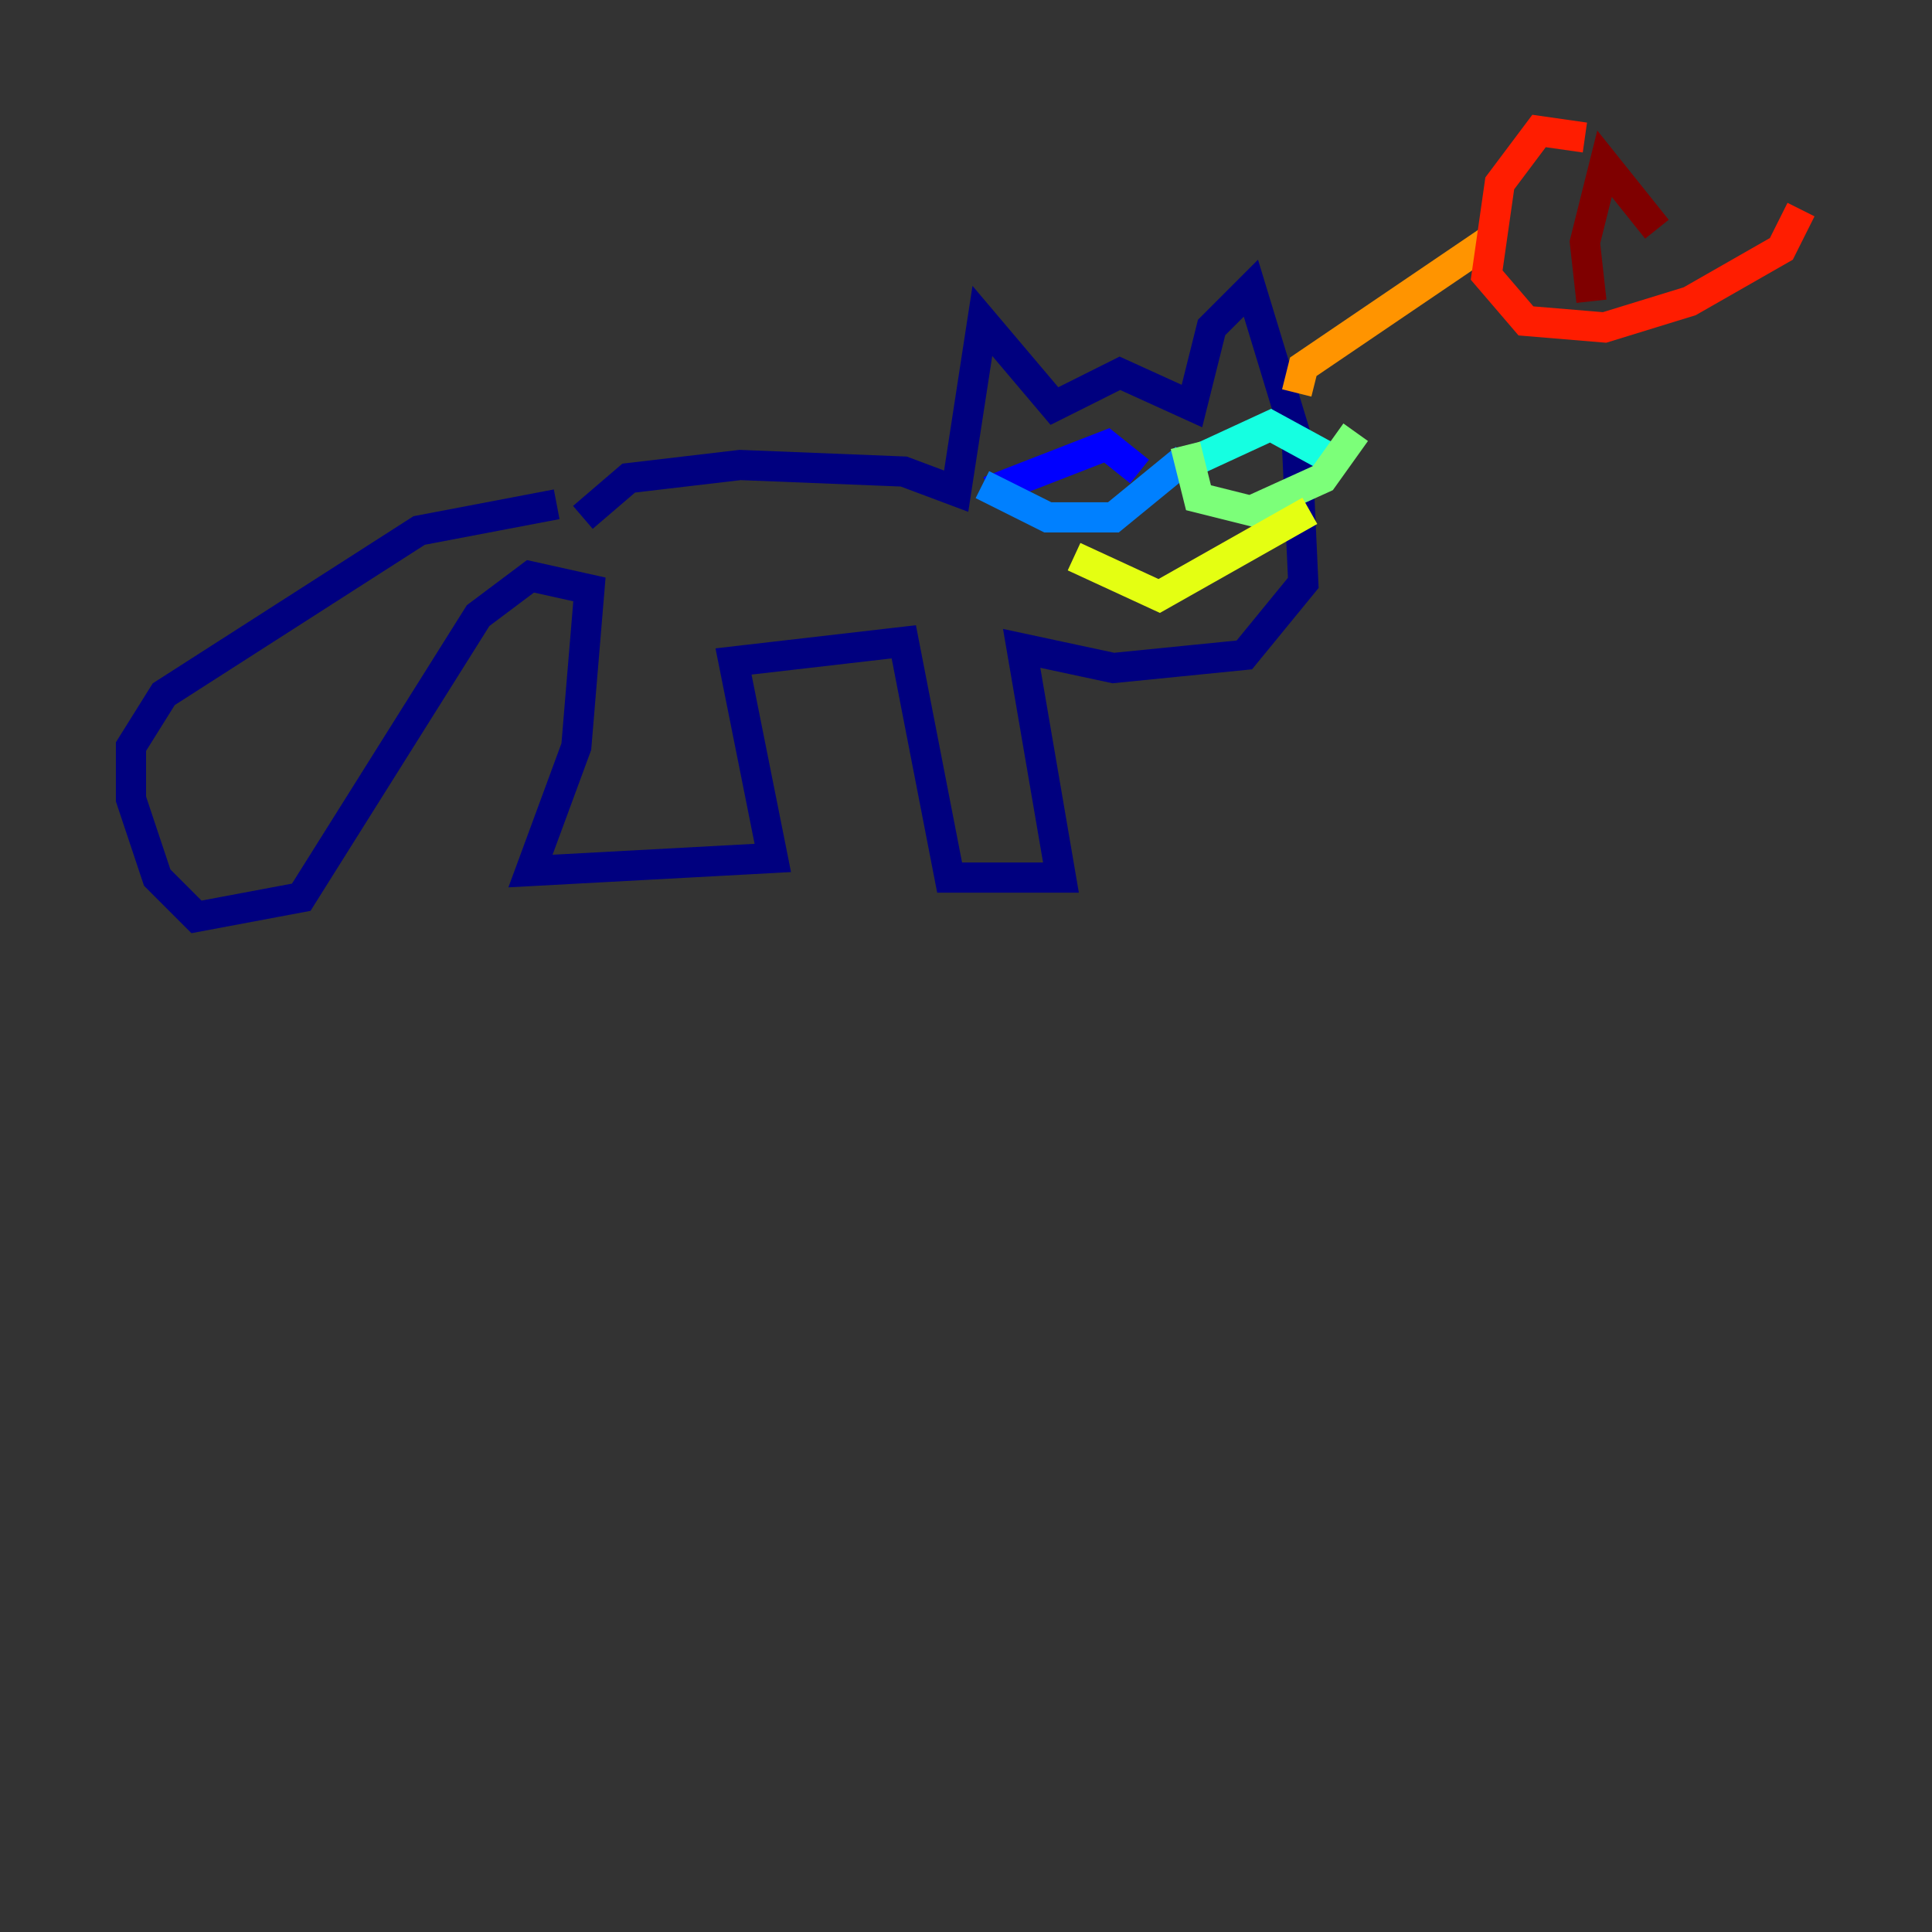 <?xml version="1.0" encoding="utf-8" ?>
<svg baseProfile="tiny" height="128" version="1.2" viewBox="0,0,128,128" width="128" xmlns="http://www.w3.org/2000/svg" xmlns:ev="http://www.w3.org/2001/xml-events" xmlns:xlink="http://www.w3.org/1999/xlink"><rect x="0" y="0" width="128" height="128" fill="#333333" stroke="none"/><defs /><polyline fill="none" points="38.617,34.278 41.654,31.675 49.031,30.807 59.878,31.241 63.349,32.542 65.085,21.261 69.858,26.902 74.197,24.732 78.969,26.902 80.271,21.695 82.875,19.091 85.912,29.071 86.346,38.617 82.441,43.39 73.763,44.258 67.688,42.956 70.291,58.142 62.915,58.142 59.878,42.522 48.597,43.824 51.2,56.841 35.146,57.709 38.183,49.464 39.051,39.051 35.146,38.183 31.675,40.786 19.959,59.444 13.017,60.746 10.414,58.142 8.678,52.936 8.678,49.464 10.848,45.993 27.77,35.146 36.881,33.41" stroke="#00007f" stroke-width="2" /><polyline fill="none" points="65.519,32.542 73.329,29.505 75.498,31.241" stroke="#0000ff" stroke-width="2" /><polyline fill="none" points="65.085,32.108 69.424,34.278 73.763,34.278 78.536,30.373" stroke="#0080ff" stroke-width="2" /><polyline fill="none" points="78.536,30.807 84.176,28.203 88.949,30.807" stroke="#15ffe1" stroke-width="2" /><polyline fill="none" points="78.536,29.505 79.403,32.976 82.875,33.844 87.647,31.675 89.817,28.637" stroke="#7cff79" stroke-width="2" /><polyline fill="none" points="71.159,36.881 76.8,39.485 86.78,33.844" stroke="#e4ff12" stroke-width="2" /><polyline fill="none" points="85.912,26.034 86.346,24.298 98.495,16.054" stroke="#ff9400" stroke-width="2" /><polyline fill="none" points="105.003,9.112 101.966,8.678 99.363,12.149 98.495,18.224 101.098,21.261 106.305,21.695 111.946,19.959 118.02,16.488 119.322,13.885" stroke="#ff1d00" stroke-width="2" /><polyline fill="none" points="105.437,19.959 105.003,16.054 106.305,10.848 109.776,15.186" stroke="#7f0000" stroke-width="2" /></svg>